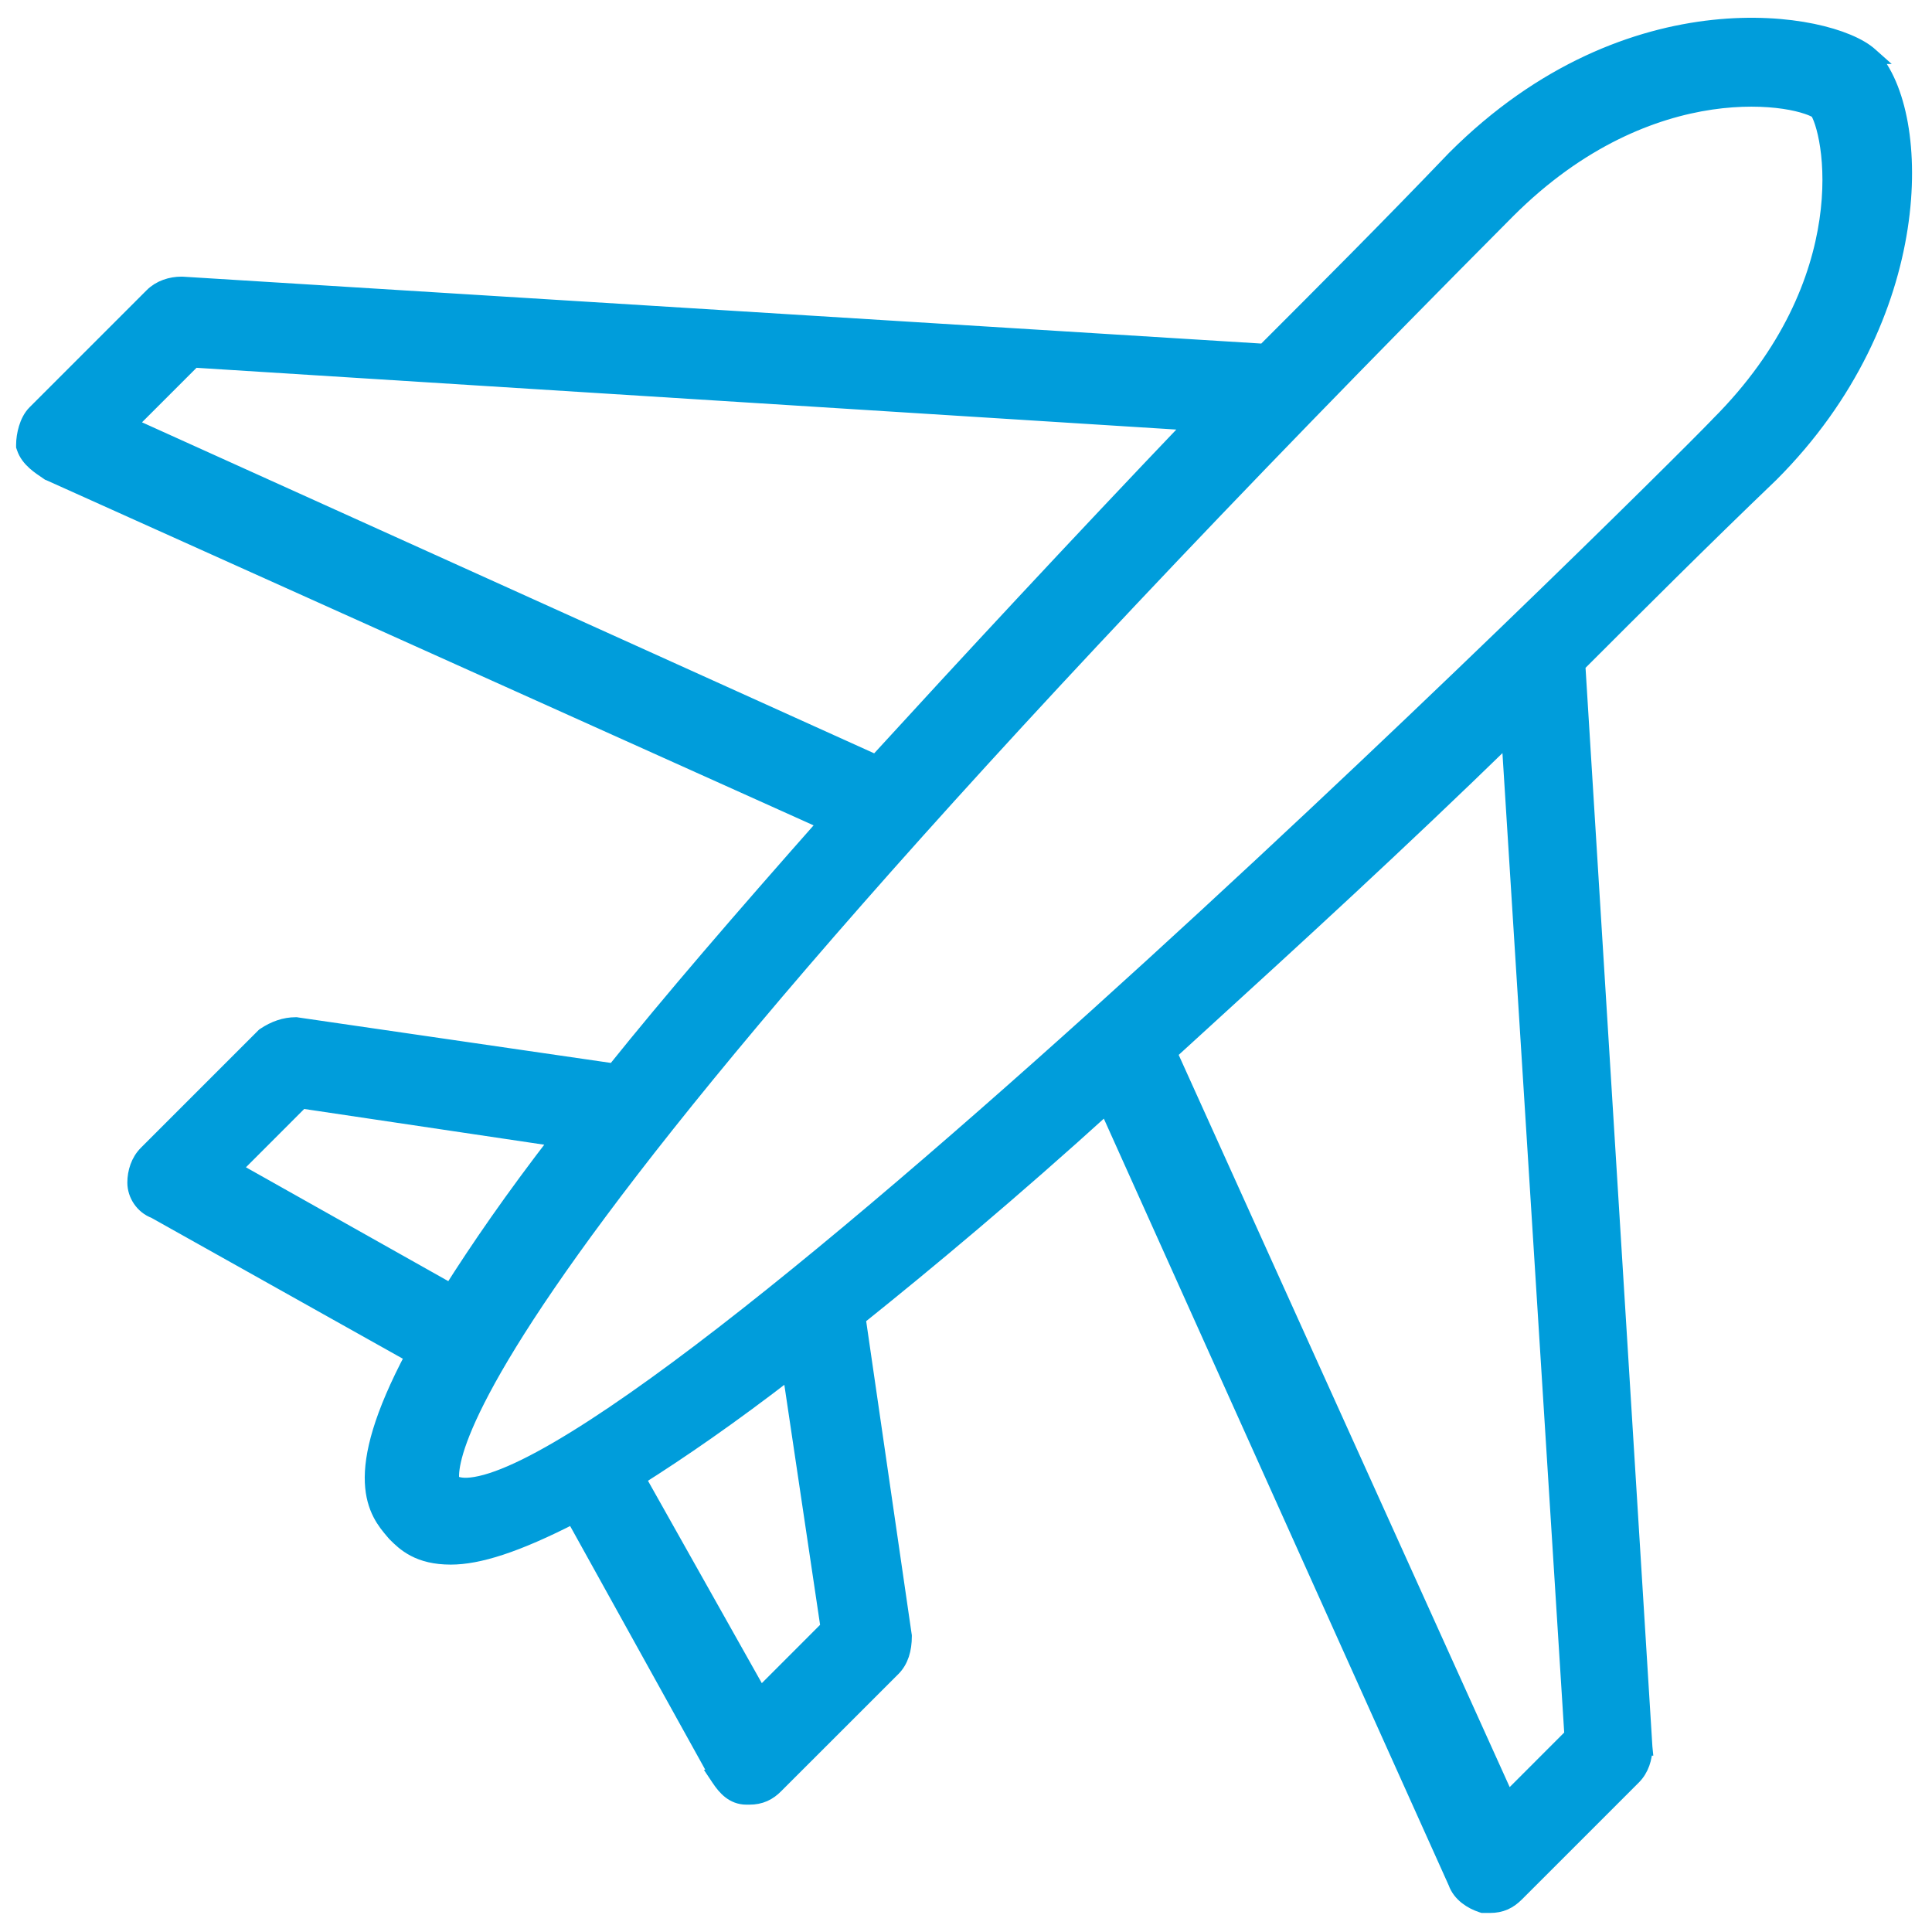 <svg width="40" height="40" viewBox="0 0 40 40" fill="none" xmlns="http://www.w3.org/2000/svg">
<g clip-path="url(#clip0_108_8939)">
<path d="M0.999 9.775L1.01 9.783L1.023 9.788L17.119 17.029C15.339 19.041 13.889 20.724 12.717 22.185L6.145 21.229L6.133 21.227H6.121C5.9 21.227 5.687 21.301 5.483 21.437L5.47 21.446L5.458 21.458L3.034 23.882C2.874 24.042 2.803 24.27 2.803 24.485C2.803 24.729 2.96 24.972 3.204 25.062L8.563 28.065C7.894 29.325 7.696 30.134 7.72 30.689C7.743 31.236 7.983 31.517 8.138 31.7C8.151 31.715 8.164 31.729 8.175 31.743L8.18 31.749L8.185 31.754L8.189 31.758C8.279 31.848 8.4 31.969 8.582 32.064C8.768 32.162 9.007 32.227 9.333 32.227C9.899 32.227 10.678 31.987 11.872 31.374L14.885 36.808L14.884 36.808L14.892 36.82C15.017 37.007 15.181 37.197 15.455 37.197H15.515C15.626 37.197 15.725 37.178 15.818 37.137C15.91 37.096 15.987 37.037 16.057 36.966L18.482 34.542C18.645 34.379 18.712 34.147 18.712 33.879V33.867L18.71 33.855L17.755 27.283C19.215 26.113 20.952 24.664 22.912 22.884L30.148 38.971C30.235 39.22 30.474 39.364 30.675 39.431L30.7 39.439H30.727H30.849C30.959 39.439 31.058 39.421 31.151 39.38C31.243 39.339 31.32 39.279 31.391 39.209L33.815 36.785C33.974 36.625 34.045 36.397 34.045 36.182H34.046L34.045 36.172L32.656 13.762C33.913 12.505 35.228 11.191 36.661 9.817L36.661 9.817L36.663 9.815C38.296 8.182 39.084 6.316 39.331 4.715C39.455 3.915 39.444 3.178 39.335 2.568C39.226 1.962 39.016 1.464 38.727 1.158L38.728 1.158L38.719 1.15C38.504 0.953 38.078 0.771 37.529 0.657C36.973 0.542 36.268 0.492 35.475 0.577C33.886 0.747 31.941 1.46 30.125 3.276L30.125 3.276L30.122 3.279C28.749 4.712 27.435 6.027 26.178 7.284L3.768 5.894L3.768 5.894H3.758C3.543 5.894 3.314 5.965 3.155 6.125L0.731 8.549C0.643 8.636 0.587 8.756 0.553 8.868C0.518 8.982 0.5 9.105 0.5 9.212V9.239L0.509 9.265C0.551 9.393 0.634 9.492 0.722 9.571C0.807 9.647 0.906 9.713 0.994 9.772L0.999 9.775ZM35.579 8.791L35.579 8.791L35.577 8.794C34.883 9.518 28.84 15.515 22.684 21.066C19.605 23.841 16.502 26.502 14.027 28.335C12.788 29.252 11.713 29.957 10.881 30.367C10.464 30.572 10.117 30.698 9.846 30.743C9.599 30.785 9.445 30.754 9.353 30.688C9.348 30.672 9.342 30.645 9.339 30.603C9.333 30.508 9.344 30.333 9.432 30.038C9.611 29.445 10.096 28.396 11.335 26.587C13.811 22.971 19.271 16.358 31.209 4.36C32.698 2.871 34.225 2.281 35.426 2.104C36.027 2.016 36.547 2.031 36.939 2.089C37.135 2.118 37.297 2.158 37.42 2.2C37.531 2.237 37.6 2.273 37.635 2.298C37.664 2.341 37.701 2.42 37.739 2.537C37.781 2.667 37.821 2.835 37.85 3.035C37.909 3.436 37.924 3.962 37.835 4.567C37.658 5.775 37.068 7.302 35.579 8.791ZM24.721 8.75C22.227 11.362 20.016 13.748 18.14 15.798L2.652 8.796L4.004 7.444L24.721 8.75ZM9.337 26.747L4.819 24.205L6.24 22.783L11.572 23.577C10.616 24.813 9.901 25.854 9.337 26.747ZM17.156 33.699L15.735 35.121L13.193 30.602C14.085 30.039 15.127 29.323 16.362 28.367L17.156 33.699ZM31.25 15.222L32.556 35.935L31.204 37.288L24.202 21.799C24.431 21.59 24.665 21.377 24.902 21.16C26.773 19.452 28.902 17.509 31.25 15.222Z" fill="#009DDB" stroke="#009DDB" stroke-width="0.333"/>
</g>
<defs>
<clipPath id="clip0_108_8939">
<rect width="40" height="40" fill="white"/>
</clipPath>
</defs>
</svg>
